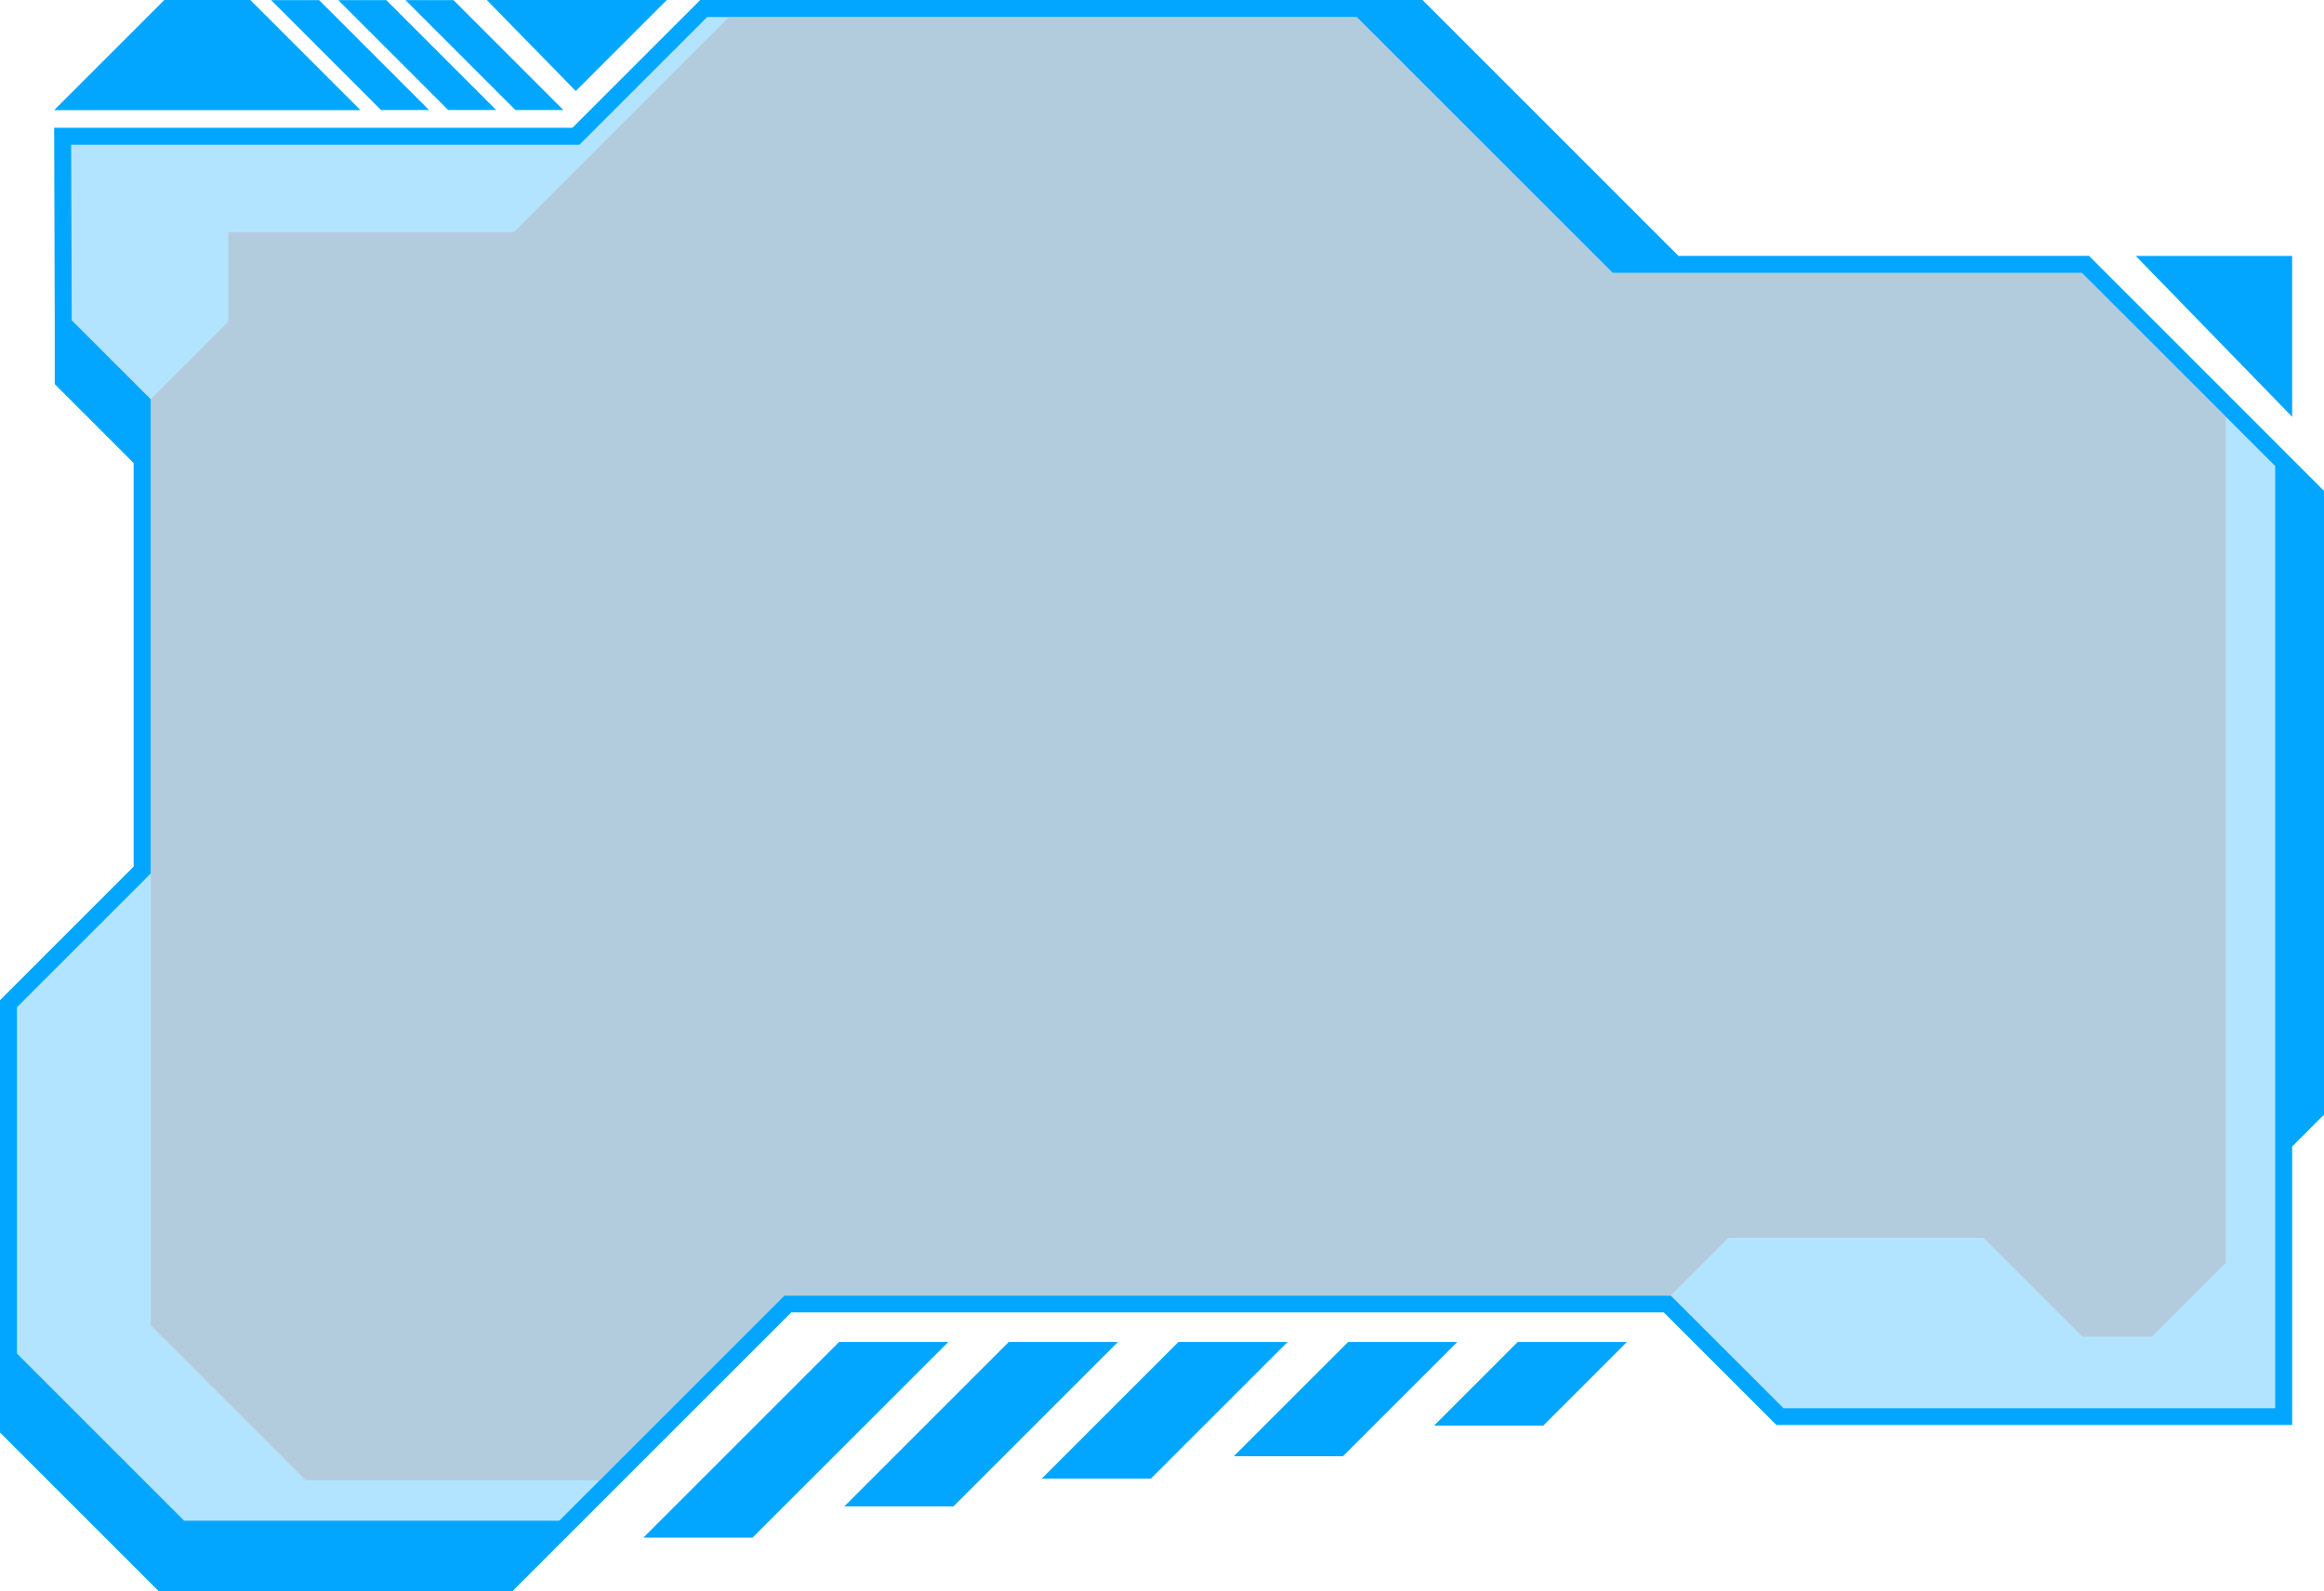 <svg id="Layer_5" data-name="Layer 5" xmlns="http://www.w3.org/2000/svg" viewBox="0 0 702.94 481.49"><defs><style>.cls-1,.cls-2{fill:#03a6ff;}.cls-1,.cls-3{opacity:0.3;}.cls-3{fill:#00558d;}</style></defs><title>border37</title><polygon class="cls-1" points="45.57 120.74 69 97.32 69 70.17 155.44 70.17 224.67 0.93 213.94 5.16 175.29 43.81 21.55 43.81 21.7 96.88 45.57 120.74"/><polygon class="cls-1" points="45.57 264.33 45.57 401.03 92.43 447.89 181.32 447.89 169.15 460.06 55.73 460.06 5.16 409.49 5.16 304.75 45.57 264.33"/><polygon class="cls-1" points="505.39 391.98 522.84 374.52 599.89 374.52 629.82 404.45 650.96 404.45 673.25 382.16 673.25 126.11 688.15 141.01 688.15 426.06 539.47 426.06 505.39 391.98"/><polygon class="cls-2" points="194.61 465.22 253.8 406.03 286.84 406.03 227.63 465.22 194.61 465.22"/><polygon class="cls-2" points="255.39 455.76 305.11 406.03 338.15 406.03 288.41 455.76 255.39 455.76"/><polygon class="cls-2" points="315.09 447.37 356.43 406.03 389.47 406.03 348.12 447.37 315.09 447.37"/><polygon class="cls-2" points="373.18 440.6 407.75 406.03 440.79 406.03 406.2 440.6 373.18 440.6"/><polygon class="cls-2" points="433.76 431.34 459.06 406.03 492.1 406.03 466.78 431.34 433.76 431.34"/><polygon class="cls-2" points="16.38 33.32 49.7 0 75.71 0 109.04 33.32 16.38 33.32"/><polygon class="cls-2" points="82.01 0.04 115.26 33.29 129.77 33.29 96.52 0.04 82.01 0.04"/><polygon class="cls-2" points="102.33 0.04 135.58 33.29 150.09 33.29 116.84 0.04 102.33 0.04"/><polygon class="cls-2" points="122.65 0.04 155.9 33.29 170.41 33.29 137.17 0.04 122.65 0.04"/><polygon class="cls-2" points="147.23 0 201.68 0 174.15 27.53 147.23 0"/><polygon class="cls-2" points="646 77.43 693.31 126.11 693.31 77.43 646 77.43"/><polygon class="cls-3" points="45.57 120.74 45.57 401.03 92.43 447.89 181.32 447.89 237.23 391.98 505.39 391.98 522.84 374.52 599.89 374.52 629.82 404.45 650.96 404.45 673.25 382.16 673.25 126.11 629.72 82.58 487.8 82.58 410.37 5.16 220.44 5.16 155.44 70.17 69 70.17 69 97.32 45.57 120.74"/><path class="cls-2" d="M2905.06,927.5l-9.63-9.63L2834,856.42H2709.8L2632.38,779H2413.92l-38.65,38.65H2218.5l0.18,60.37v17.2l23.86,23.86V1041.2l-40.42,40.42v130.8l48,48,107,0,16.27-16.27,68.08-68.08h263.89l34.08,34.08h156v-84.28l9.63-9.63V927.5Zm-14.79,277.55H2741.59L2707.51,1171H2439.35l-68.08,68.08H2257.84l-50.57-50.57V1083.75l40.42-40.41V899.74l-23.87-23.87-0.16-53.07H2377.4l38.65-38.65h196.43l77.43,77.43h141.92L2890.27,920v285.05Z" transform="translate(-2202.12 -779)"/></svg>